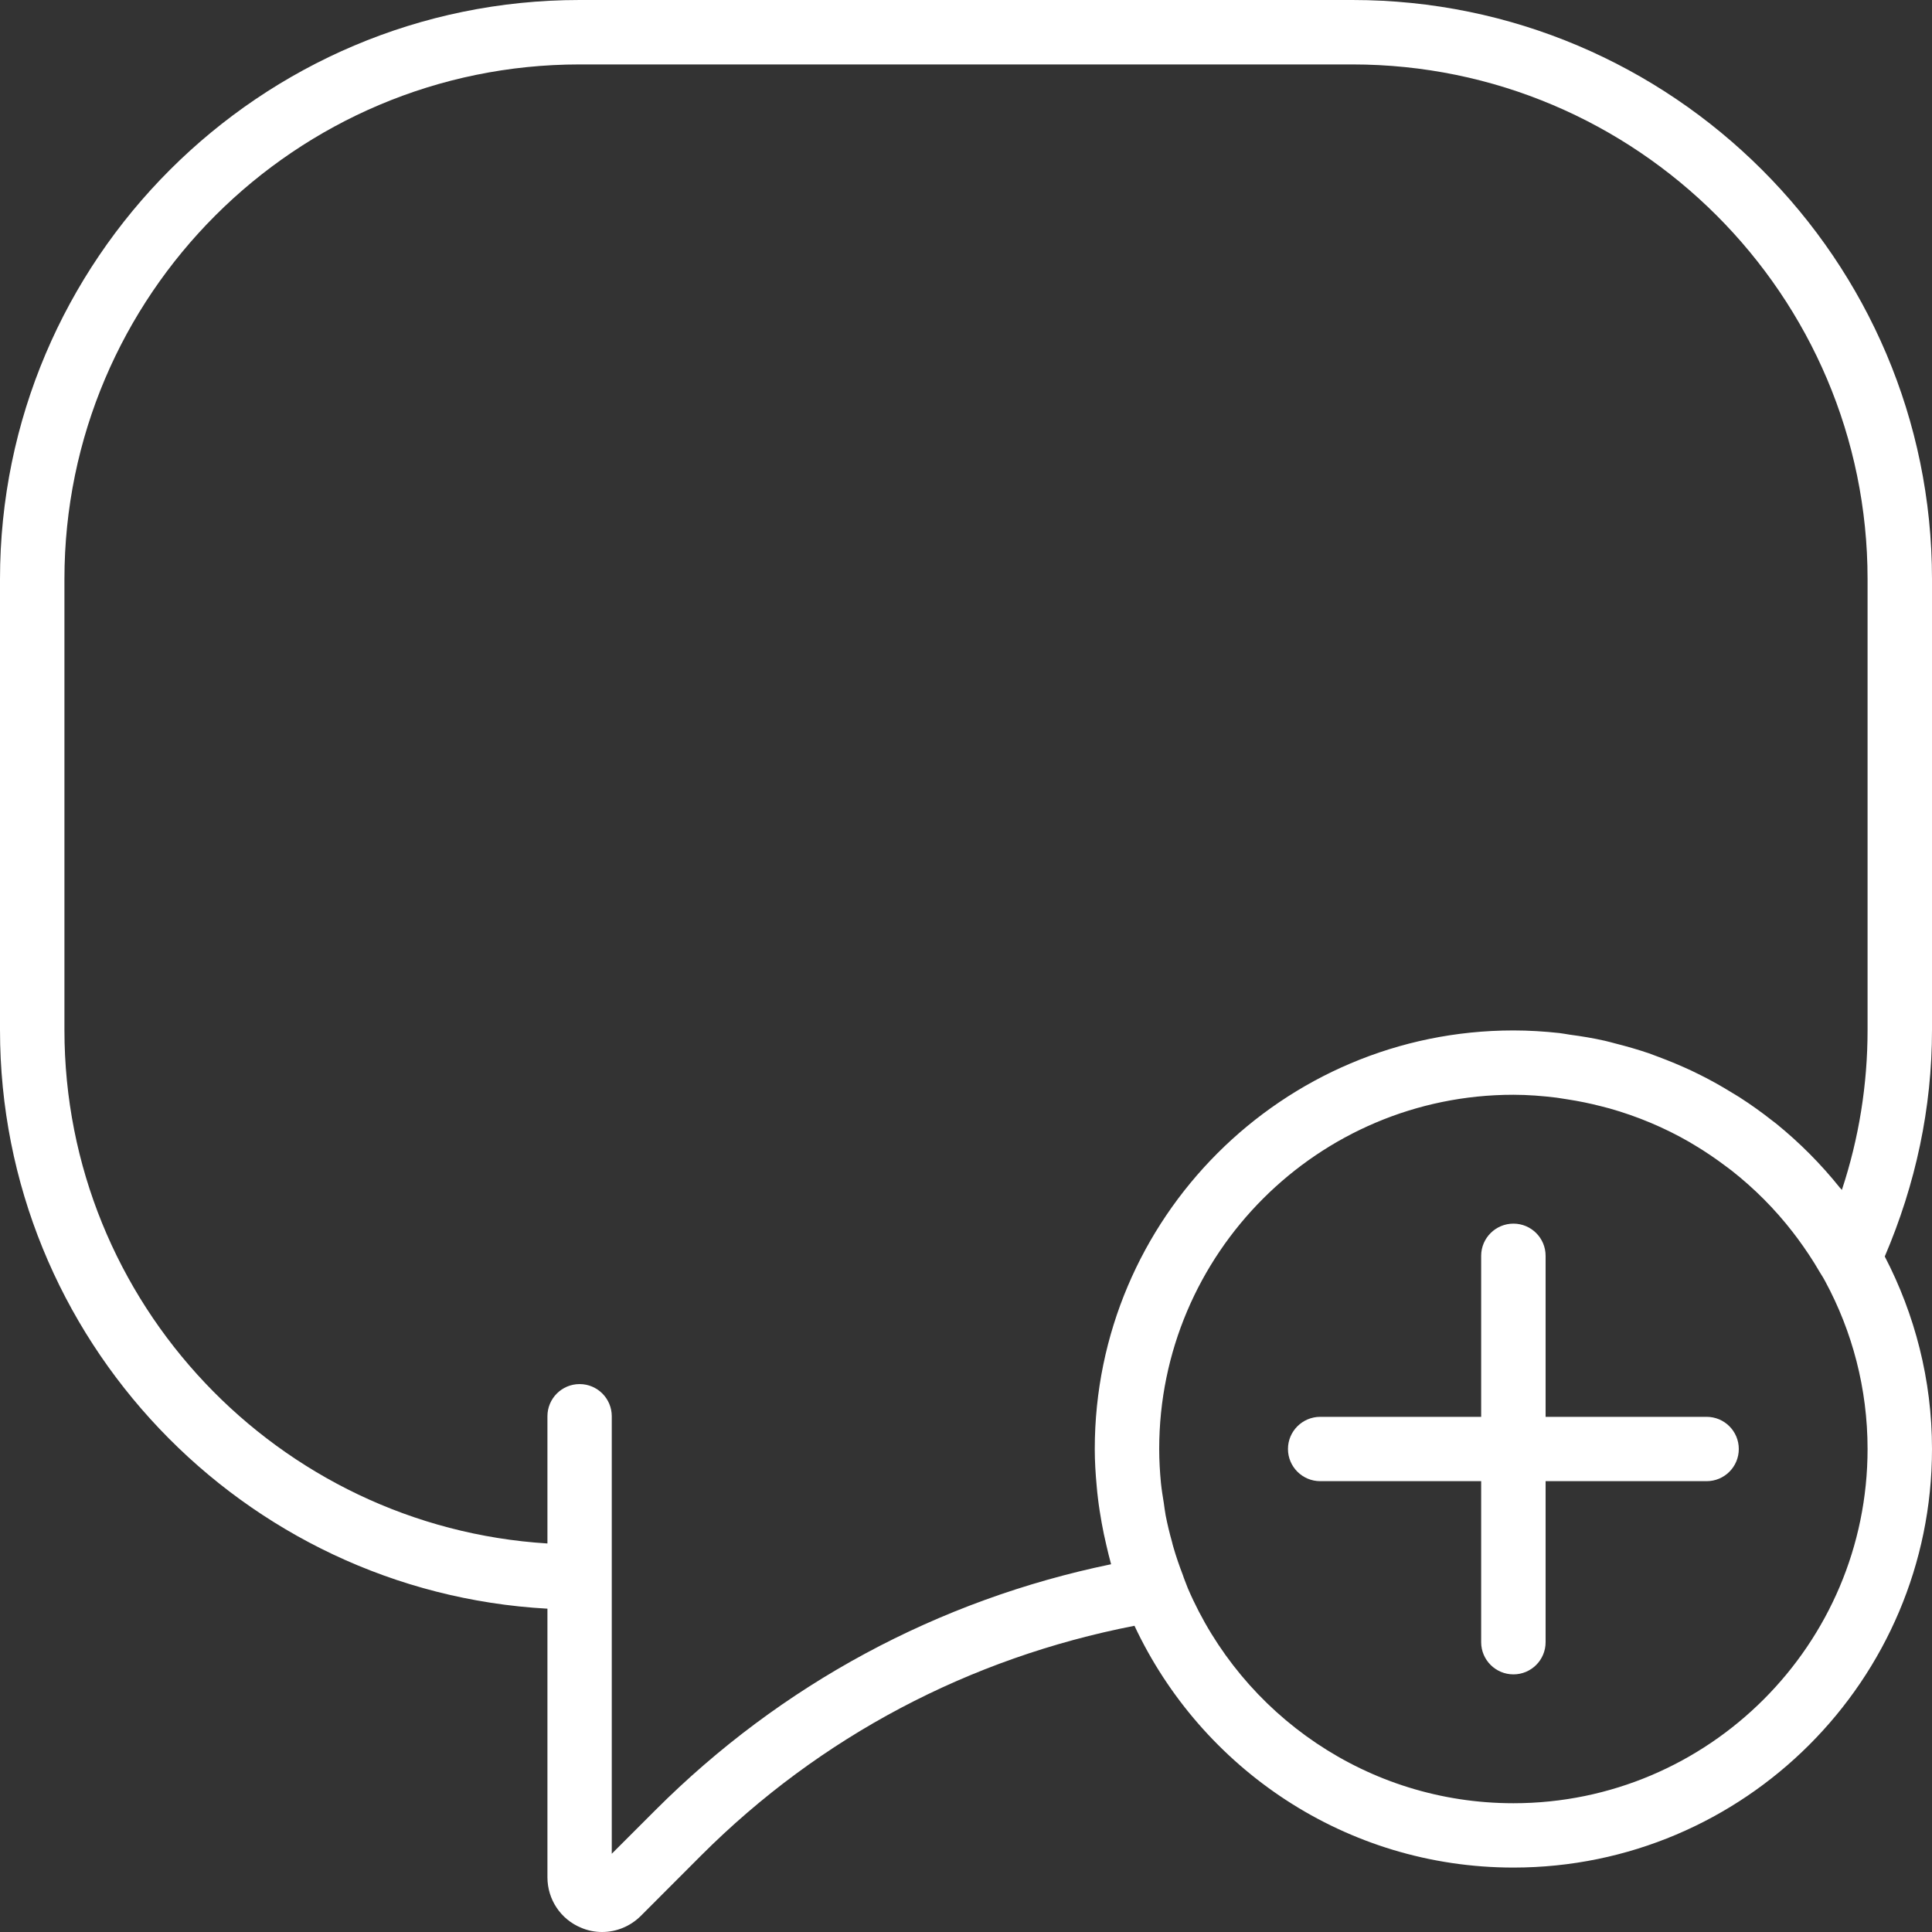 <?xml version="1.0" encoding="UTF-8" standalone="no"?>
<svg width="20px" height="20px" viewBox="0 0 20 20" version="1.1" xmlns="http://www.w3.org/2000/svg" xmlns:xlink="http://www.w3.org/1999/xlink">
    <rect x="0" y="0" width="20" height="20" fill="#333333" stroke="none"/>
    <!-- Generator: Sketch 41.2 (35397) - http://www.bohemiancoding.com/sketch -->
    <title>speech-bubble</title>
    <desc>Created with Sketch.</desc>
    <defs></defs>
    <g id="Symbols" stroke="none" stroke-width="1" fill="none" fill-rule="evenodd">
        <g id="footer/buttons/call-copy" transform="translate(-240, -14)" fill="#FFFFFF">
            <g id="speech-bubble">
                <g transform="translate(240, 14)">
                    <g id="Capa_1">
                        <g id="Group">
                            <path d="M17.667,14.667 L16,14.667 L16,13 C16,12.816 15.851,12.667 15.667,12.667 C15.483,12.667 15.333,12.816 15.333,13 L15.333,14.667 L13.667,14.667 C13.483,14.667 13.333,14.816 13.333,15 C13.333,15.184 13.483,15.333 13.667,15.333 L15.333,15.333 L15.333,17 C15.333,17.184 15.483,17.333 15.667,17.333 C15.851,17.333 16,17.184 16,17 L16,15.333 L17.667,15.333 C17.851,15.333 18,15.184 18,15 C18,14.816 17.851,14.667 17.667,14.667 Z" id="Shape"></path>
                            <path d="M20,5.995 C20,2.689 17.308,0 14,0 L6,0 C2.692,0 0,2.689 0,5.995 L0,10.662 C0,13.858 2.513,16.479 5.667,16.653 L5.667,19.434 C5.667,19.663 5.804,19.869 6.016,19.956 C6.086,19.986 6.16,20 6.233,20 C6.38,20 6.524,19.942 6.633,19.834 L7.258,19.208 C8.489,17.977 10.037,17.162 11.744,16.83 C12.436,18.306 13.932,19.333 15.667,19.333 C18.056,19.333 20,17.389 20,15 C20,14.281 19.821,13.604 19.511,13.007 C19.831,12.258 20,11.471 20,10.662 L20,5.995 Z M15.667,18.667 C14.157,18.667 12.858,17.749 12.297,16.443 L12.264,16.358 C12.257,16.341 12.251,16.323 12.245,16.305 C12.208,16.209 12.174,16.111 12.146,16.013 C12.141,15.997 12.137,15.98 12.133,15.963 C12.107,15.872 12.085,15.78 12.067,15.688 C12.059,15.646 12.054,15.603 12.048,15.561 C12.037,15.492 12.025,15.422 12.018,15.352 C12.007,15.236 12,15.119 12,15 C12,12.978 13.645,11.333 15.667,11.333 C15.817,11.333 15.966,11.345 16.114,11.363 C16.151,11.368 16.186,11.374 16.223,11.38 C16.342,11.398 16.459,11.422 16.575,11.452 C16.603,11.459 16.632,11.466 16.66,11.474 C16.951,11.556 17.23,11.673 17.49,11.823 C17.507,11.833 17.523,11.844 17.54,11.853 C17.654,11.921 17.764,11.996 17.87,12.076 C17.888,12.09 17.907,12.103 17.926,12.118 C18.16,12.302 18.373,12.515 18.558,12.754 C18.576,12.777 18.593,12.801 18.611,12.824 C18.691,12.933 18.767,13.046 18.835,13.164 C18.848,13.186 18.862,13.207 18.875,13.229 L18.895,13.265 C19.174,13.782 19.333,14.373 19.333,15 C19.333,17.022 17.688,18.667 15.667,18.667 Z M18.386,11.631 C18.373,11.621 18.36,11.612 18.348,11.602 C18.239,11.516 18.126,11.435 18.009,11.36 C17.983,11.343 17.956,11.328 17.93,11.312 C17.824,11.246 17.715,11.185 17.603,11.129 C17.572,11.113 17.54,11.098 17.509,11.083 C17.399,11.032 17.287,10.985 17.172,10.942 C17.138,10.929 17.104,10.916 17.07,10.904 C16.956,10.865 16.84,10.832 16.722,10.802 C16.686,10.793 16.65,10.782 16.613,10.774 C16.494,10.747 16.373,10.727 16.251,10.711 C16.215,10.706 16.179,10.698 16.142,10.694 C15.986,10.677 15.827,10.667 15.667,10.667 C13.277,10.667 11.333,12.611 11.333,15 C11.333,15.129 11.341,15.257 11.353,15.385 C11.356,15.427 11.361,15.469 11.366,15.511 C11.376,15.597 11.39,15.682 11.405,15.767 C11.419,15.843 11.434,15.918 11.452,15.992 C11.468,16.059 11.483,16.126 11.502,16.193 C9.709,16.563 8.085,17.438 6.786,18.737 L6.333,19.19 L6.333,16.328 L6.333,15.995 L6.333,14.661 C6.333,14.477 6.184,14.328 6,14.328 C5.816,14.328 5.667,14.477 5.667,14.661 L5.667,15.978 C2.881,15.805 0.667,13.49 0.667,10.662 L0.667,5.995 C0.667,3.057 3.059,0.667 6,0.667 L14,0.667 C16.941,0.667 19.333,3.057 19.333,5.995 L19.333,10.662 C19.333,11.227 19.244,11.782 19.067,12.318 C19.061,12.31 19.053,12.303 19.047,12.296 C18.851,12.051 18.629,11.828 18.386,11.631 Z" id="Shape"></path>
                        </g>
                    </g>
                </g>
            </g>
        </g>
    </g>
</svg>